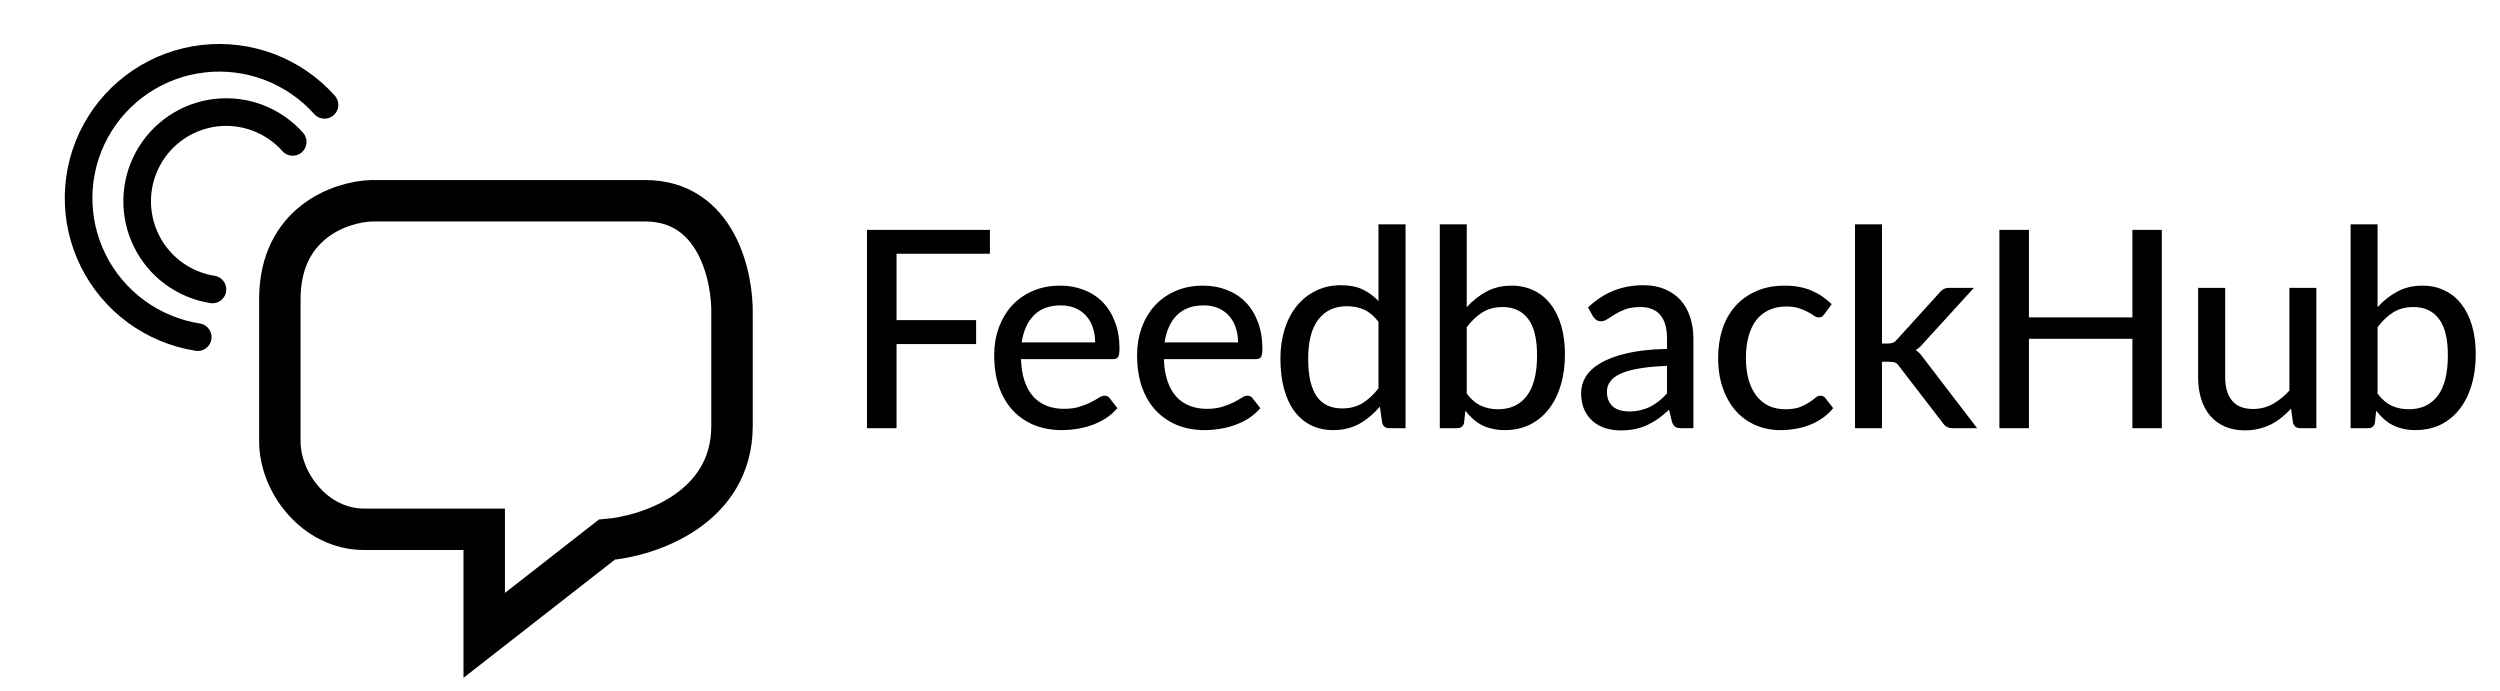 <svg width="181" height="50" viewBox="0 0 181 50" fill="none" xmlns="http://www.w3.org/2000/svg">
<g clip-path="url(#clip0_1_29)">
<path d="M23.493 7.591C22.404 6.373 21.038 5.434 19.51 4.852C17.982 4.271 16.337 4.064 14.713 4.25C13.089 4.435 11.534 5.008 10.18 5.919C8.825 6.83 7.71 8.052 6.929 9.484C6.147 10.916 5.723 12.514 5.691 14.145C5.658 15.775 6.02 17.39 6.744 18.853C7.468 20.317 8.534 21.585 9.852 22.552C11.17 23.519 12.701 24.155 14.316 24.409" stroke="black" stroke-width="2" stroke-linecap="round" stroke-linejoin="round"/>
<path d="M21.191 10.274C20.503 9.501 19.64 8.905 18.674 8.537C17.707 8.168 16.667 8.038 15.64 8.156C14.613 8.275 13.63 8.639 12.773 9.218C11.916 9.797 11.21 10.573 10.716 11.483C10.221 12.392 9.952 13.407 9.931 14.442C9.91 15.478 10.138 16.503 10.595 17.431C11.052 18.36 11.726 19.165 12.559 19.778C13.392 20.392 14.36 20.795 15.381 20.956" stroke="black" stroke-width="2" stroke-linecap="round" stroke-linejoin="round"/>
</g>
<path d="M35.057 45.064V39.07V38.321H26.365C22.814 38.321 20.261 34.95 20.261 31.953V21.652C20.261 16.108 24.7 14.597 26.919 14.535H40.236H46.709C51.888 14.535 53.059 20.029 52.998 22.776V30.829C52.998 36.823 46.956 38.821 43.935 39.07L35.057 46V45.064Z" stroke="black" stroke-width="3"/>
<path d="M64.91 18.37V23.18H70.67V24.91H64.91V31H62.77V16.64H71.67V18.37H64.91ZM79.29 24.79C79.29 24.403 79.233 24.047 79.12 23.72C79.013 23.393 78.853 23.11 78.64 22.87C78.426 22.63 78.166 22.443 77.86 22.31C77.553 22.177 77.2 22.11 76.8 22.11C75.98 22.11 75.333 22.347 74.86 22.82C74.393 23.293 74.096 23.95 73.97 24.79H79.29ZM80.9 29.55C80.66 29.83 80.383 30.073 80.07 30.28C79.756 30.48 79.423 30.643 79.07 30.77C78.716 30.897 78.35 30.99 77.97 31.05C77.596 31.11 77.226 31.14 76.86 31.14C76.16 31.14 75.51 31.023 74.91 30.79C74.316 30.55 73.8 30.203 73.36 29.75C72.926 29.29 72.586 28.723 72.34 28.05C72.1 27.37 71.98 26.59 71.98 25.71C71.98 25.003 72.09 24.347 72.31 23.74C72.53 23.127 72.843 22.593 73.25 22.14C73.663 21.687 74.166 21.33 74.76 21.07C75.353 20.81 76.02 20.68 76.76 20.68C77.38 20.68 77.95 20.783 78.47 20.99C78.996 21.19 79.45 21.483 79.83 21.87C80.21 22.257 80.506 22.733 80.72 23.3C80.94 23.867 81.05 24.513 81.05 25.24C81.05 25.54 81.016 25.743 80.95 25.85C80.883 25.95 80.76 26 80.58 26H73.92C73.94 26.607 74.026 27.137 74.18 27.59C74.333 28.037 74.543 28.41 74.81 28.71C75.083 29.01 75.406 29.233 75.78 29.38C76.153 29.527 76.57 29.6 77.03 29.6C77.463 29.6 77.836 29.55 78.15 29.45C78.47 29.35 78.743 29.243 78.97 29.13C79.203 29.01 79.396 28.9 79.55 28.8C79.71 28.7 79.85 28.65 79.97 28.65C80.13 28.65 80.253 28.71 80.34 28.83L80.9 29.55ZM89.636 24.79C89.636 24.403 89.579 24.047 89.466 23.72C89.359 23.393 89.199 23.11 88.986 22.87C88.772 22.63 88.512 22.443 88.206 22.31C87.899 22.177 87.546 22.11 87.146 22.11C86.326 22.11 85.679 22.347 85.206 22.82C84.739 23.293 84.442 23.95 84.316 24.79H89.636ZM91.246 29.55C91.006 29.83 90.729 30.073 90.416 30.28C90.102 30.48 89.769 30.643 89.416 30.77C89.062 30.897 88.696 30.99 88.316 31.05C87.942 31.11 87.572 31.14 87.206 31.14C86.506 31.14 85.856 31.023 85.256 30.79C84.662 30.55 84.146 30.203 83.706 29.75C83.272 29.29 82.932 28.723 82.686 28.05C82.446 27.37 82.326 26.59 82.326 25.71C82.326 25.003 82.436 24.347 82.656 23.74C82.876 23.127 83.189 22.593 83.596 22.14C84.009 21.687 84.512 21.33 85.106 21.07C85.699 20.81 86.366 20.68 87.106 20.68C87.726 20.68 88.296 20.783 88.816 20.99C89.342 21.19 89.796 21.483 90.176 21.87C90.556 22.257 90.852 22.733 91.066 23.3C91.286 23.867 91.396 24.513 91.396 25.24C91.396 25.54 91.362 25.743 91.296 25.85C91.229 25.95 91.106 26 90.926 26H84.266C84.286 26.607 84.372 27.137 84.526 27.59C84.679 28.037 84.889 28.41 85.156 28.71C85.429 29.01 85.752 29.233 86.126 29.38C86.499 29.527 86.916 29.6 87.376 29.6C87.809 29.6 88.182 29.55 88.496 29.45C88.816 29.35 89.089 29.243 89.316 29.13C89.549 29.01 89.742 28.9 89.896 28.8C90.056 28.7 90.196 28.65 90.316 28.65C90.476 28.65 90.599 28.71 90.686 28.83L91.246 29.55ZM99.802 23.3C99.482 22.88 99.135 22.587 98.762 22.42C98.395 22.253 97.982 22.17 97.522 22.17C96.628 22.17 95.935 22.493 95.442 23.14C94.955 23.78 94.712 24.717 94.712 25.95C94.712 26.597 94.765 27.15 94.872 27.61C94.985 28.063 95.145 28.437 95.352 28.73C95.565 29.017 95.825 29.23 96.132 29.37C96.438 29.503 96.785 29.57 97.172 29.57C97.738 29.57 98.228 29.443 98.642 29.19C99.055 28.937 99.442 28.58 99.802 28.12V23.3ZM101.762 16.24V31H100.582C100.308 31 100.138 30.87 100.072 30.61L99.902 29.44C99.468 29.953 98.975 30.367 98.422 30.68C97.875 30.987 97.242 31.14 96.522 31.14C95.942 31.14 95.415 31.027 94.942 30.8C94.475 30.573 94.075 30.243 93.742 29.81C93.408 29.37 93.152 28.827 92.972 28.18C92.792 27.533 92.702 26.79 92.702 25.95C92.702 25.197 92.802 24.497 93.002 23.85C93.202 23.203 93.492 22.643 93.872 22.17C94.252 21.697 94.712 21.327 95.252 21.06C95.792 20.787 96.402 20.65 97.082 20.65C97.695 20.65 98.215 20.75 98.642 20.95C99.075 21.15 99.462 21.433 99.802 21.8V16.24H101.762ZM106.192 28.5C106.512 28.92 106.859 29.213 107.232 29.38C107.605 29.547 108.012 29.63 108.452 29.63C109.359 29.63 110.055 29.307 110.542 28.66C111.035 28.013 111.282 27.037 111.282 25.73C111.282 24.523 111.065 23.64 110.632 23.08C110.199 22.513 109.585 22.23 108.792 22.23C108.232 22.23 107.745 22.357 107.332 22.61C106.925 22.863 106.545 23.223 106.192 23.69V28.5ZM106.192 22.24C106.612 21.773 107.089 21.397 107.622 21.11C108.155 20.823 108.762 20.68 109.442 20.68C110.035 20.68 110.569 20.797 111.042 21.03C111.522 21.257 111.929 21.587 112.262 22.02C112.595 22.447 112.852 22.967 113.032 23.58C113.212 24.193 113.302 24.887 113.302 25.66C113.302 26.48 113.199 27.227 112.992 27.9C112.792 28.573 112.502 29.15 112.122 29.63C111.749 30.11 111.292 30.483 110.752 30.75C110.212 31.01 109.605 31.14 108.932 31.14C108.605 31.14 108.305 31.107 108.032 31.04C107.759 30.98 107.505 30.89 107.272 30.77C107.045 30.65 106.835 30.503 106.642 30.33C106.449 30.157 106.265 29.96 106.092 29.74L106.002 30.59C105.949 30.863 105.782 31 105.502 31H104.242V16.24H106.192V22.24ZM120.692 26.49C119.899 26.517 119.226 26.58 118.672 26.68C118.119 26.773 117.669 26.9 117.322 27.06C116.976 27.22 116.726 27.41 116.572 27.63C116.419 27.843 116.342 28.083 116.342 28.35C116.342 28.603 116.382 28.823 116.462 29.01C116.549 29.19 116.662 29.34 116.802 29.46C116.949 29.573 117.119 29.657 117.312 29.71C117.506 29.763 117.716 29.79 117.942 29.79C118.242 29.79 118.516 29.76 118.762 29.7C119.016 29.64 119.252 29.557 119.472 29.45C119.692 29.337 119.902 29.2 120.102 29.04C120.302 28.88 120.499 28.697 120.692 28.49V26.49ZM114.972 22.26C115.539 21.72 116.152 21.317 116.812 21.05C117.479 20.783 118.209 20.65 119.002 20.65C119.582 20.65 120.096 20.747 120.542 20.94C120.989 21.127 121.366 21.39 121.672 21.73C121.979 22.07 122.209 22.477 122.362 22.95C122.522 23.423 122.602 23.947 122.602 24.52V31H121.732C121.539 31 121.392 30.97 121.292 30.91C121.192 30.843 121.112 30.723 121.052 30.55L120.842 29.66C120.582 29.9 120.326 30.113 120.072 30.3C119.819 30.48 119.552 30.637 119.272 30.77C118.999 30.897 118.706 30.993 118.392 31.06C118.079 31.127 117.732 31.16 117.352 31.16C116.952 31.16 116.576 31.107 116.222 31C115.876 30.887 115.572 30.717 115.312 30.49C115.052 30.263 114.846 29.98 114.692 29.64C114.546 29.3 114.472 28.903 114.472 28.45C114.472 28.05 114.579 27.667 114.792 27.3C115.012 26.927 115.366 26.593 115.852 26.3C116.346 26.007 116.986 25.767 117.772 25.58C118.566 25.393 119.539 25.287 120.692 25.26V24.52C120.692 23.753 120.529 23.18 120.202 22.8C119.876 22.42 119.396 22.23 118.762 22.23C118.336 22.23 117.976 22.283 117.682 22.39C117.396 22.497 117.146 22.617 116.932 22.75C116.726 22.877 116.542 22.993 116.382 23.1C116.229 23.207 116.069 23.26 115.902 23.26C115.769 23.26 115.652 23.223 115.552 23.15C115.459 23.077 115.382 22.99 115.322 22.89L114.972 22.26ZM132.093 22.74C132.033 22.813 131.973 22.873 131.913 22.92C131.86 22.96 131.78 22.98 131.673 22.98C131.566 22.98 131.453 22.94 131.333 22.86C131.22 22.773 131.073 22.683 130.893 22.59C130.72 22.49 130.506 22.4 130.253 22.32C130.006 22.233 129.7 22.19 129.333 22.19C128.853 22.19 128.43 22.277 128.063 22.45C127.696 22.623 127.39 22.87 127.143 23.19C126.903 23.51 126.72 23.9 126.593 24.36C126.466 24.82 126.403 25.337 126.403 25.91C126.403 26.503 126.47 27.033 126.603 27.5C126.736 27.96 126.926 28.35 127.173 28.67C127.42 28.983 127.72 29.223 128.073 29.39C128.426 29.55 128.82 29.63 129.253 29.63C129.673 29.63 130.02 29.58 130.293 29.48C130.566 29.373 130.793 29.26 130.973 29.14C131.153 29.02 131.303 28.91 131.423 28.81C131.543 28.703 131.666 28.65 131.793 28.65C131.953 28.65 132.076 28.71 132.163 28.83L132.723 29.55C132.49 29.837 132.226 30.08 131.933 30.28C131.646 30.48 131.34 30.643 131.013 30.77C130.686 30.897 130.343 30.99 129.983 31.05C129.63 31.11 129.27 31.14 128.903 31.14C128.27 31.14 127.676 31.023 127.123 30.79C126.576 30.557 126.1 30.217 125.693 29.77C125.293 29.323 124.976 28.777 124.743 28.13C124.51 27.477 124.393 26.737 124.393 25.91C124.393 25.157 124.496 24.46 124.703 23.82C124.916 23.18 125.226 22.63 125.633 22.17C126.046 21.703 126.553 21.34 127.153 21.08C127.753 20.813 128.44 20.68 129.213 20.68C129.94 20.68 130.58 20.797 131.133 21.03C131.686 21.263 132.18 21.593 132.613 22.02L132.093 22.74ZM136.253 16.24V24.87H136.713C136.853 24.87 136.97 24.85 137.063 24.81C137.157 24.77 137.253 24.69 137.353 24.57L140.393 21.22C140.487 21.093 140.59 21 140.703 20.94C140.817 20.873 140.96 20.84 141.133 20.84H142.913L139.323 24.77C139.13 25.017 138.923 25.207 138.703 25.34C138.83 25.427 138.94 25.527 139.033 25.64C139.133 25.753 139.23 25.877 139.323 26.01L143.143 31H141.393C141.233 31 141.093 30.973 140.973 30.92C140.86 30.867 140.757 30.77 140.663 30.63L137.523 26.55C137.423 26.397 137.323 26.3 137.223 26.26C137.123 26.213 136.973 26.19 136.773 26.19H136.253V31H134.303V16.24H136.253ZM156.516 16.64V31H154.386V24.53H146.896V31H144.756V16.64H146.896V22.98H154.386V16.64H156.516ZM167.703 20.84V31H166.533C166.266 31 166.093 30.87 166.013 30.61L165.873 29.59C165.653 29.823 165.423 30.037 165.183 30.23C164.943 30.423 164.686 30.59 164.413 30.73C164.14 30.863 163.85 30.967 163.543 31.04C163.236 31.12 162.906 31.16 162.553 31.16C161.993 31.16 161.5 31.067 161.073 30.88C160.653 30.693 160.3 30.433 160.013 30.1C159.726 29.76 159.51 29.353 159.363 28.88C159.216 28.407 159.143 27.883 159.143 27.31V20.84H161.103V27.31C161.103 28.037 161.27 28.603 161.603 29.01C161.936 29.41 162.446 29.61 163.133 29.61C163.633 29.61 164.1 29.493 164.533 29.26C164.966 29.02 165.373 28.693 165.753 28.28V20.84H167.703ZM172.135 28.5C172.455 28.92 172.802 29.213 173.175 29.38C173.548 29.547 173.955 29.63 174.395 29.63C175.302 29.63 175.998 29.307 176.485 28.66C176.978 28.013 177.225 27.037 177.225 25.73C177.225 24.523 177.008 23.64 176.575 23.08C176.142 22.513 175.528 22.23 174.735 22.23C174.175 22.23 173.688 22.357 173.275 22.61C172.868 22.863 172.488 23.223 172.135 23.69V28.5ZM172.135 22.24C172.555 21.773 173.032 21.397 173.565 21.11C174.098 20.823 174.705 20.68 175.385 20.68C175.978 20.68 176.512 20.797 176.985 21.03C177.465 21.257 177.872 21.587 178.205 22.02C178.538 22.447 178.795 22.967 178.975 23.58C179.155 24.193 179.245 24.887 179.245 25.66C179.245 26.48 179.142 27.227 178.935 27.9C178.735 28.573 178.445 29.15 178.065 29.63C177.692 30.11 177.235 30.483 176.695 30.75C176.155 31.01 175.548 31.14 174.875 31.14C174.548 31.14 174.248 31.107 173.975 31.04C173.702 30.98 173.448 30.89 173.215 30.77C172.988 30.65 172.778 30.503 172.585 30.33C172.392 30.157 172.208 29.96 172.035 29.74L171.945 30.59C171.892 30.863 171.725 31 171.445 31H170.185V16.24H172.135V22.24Z" fill="black"/>
<defs>
<clipPath id="clip0_1_29">
<rect width="24.713" height="24.753" fill="white" transform="matrix(-0.988 -0.155 0.154 -0.988 24.414 28.284)"/>
</clipPath>
</defs>
</svg>
